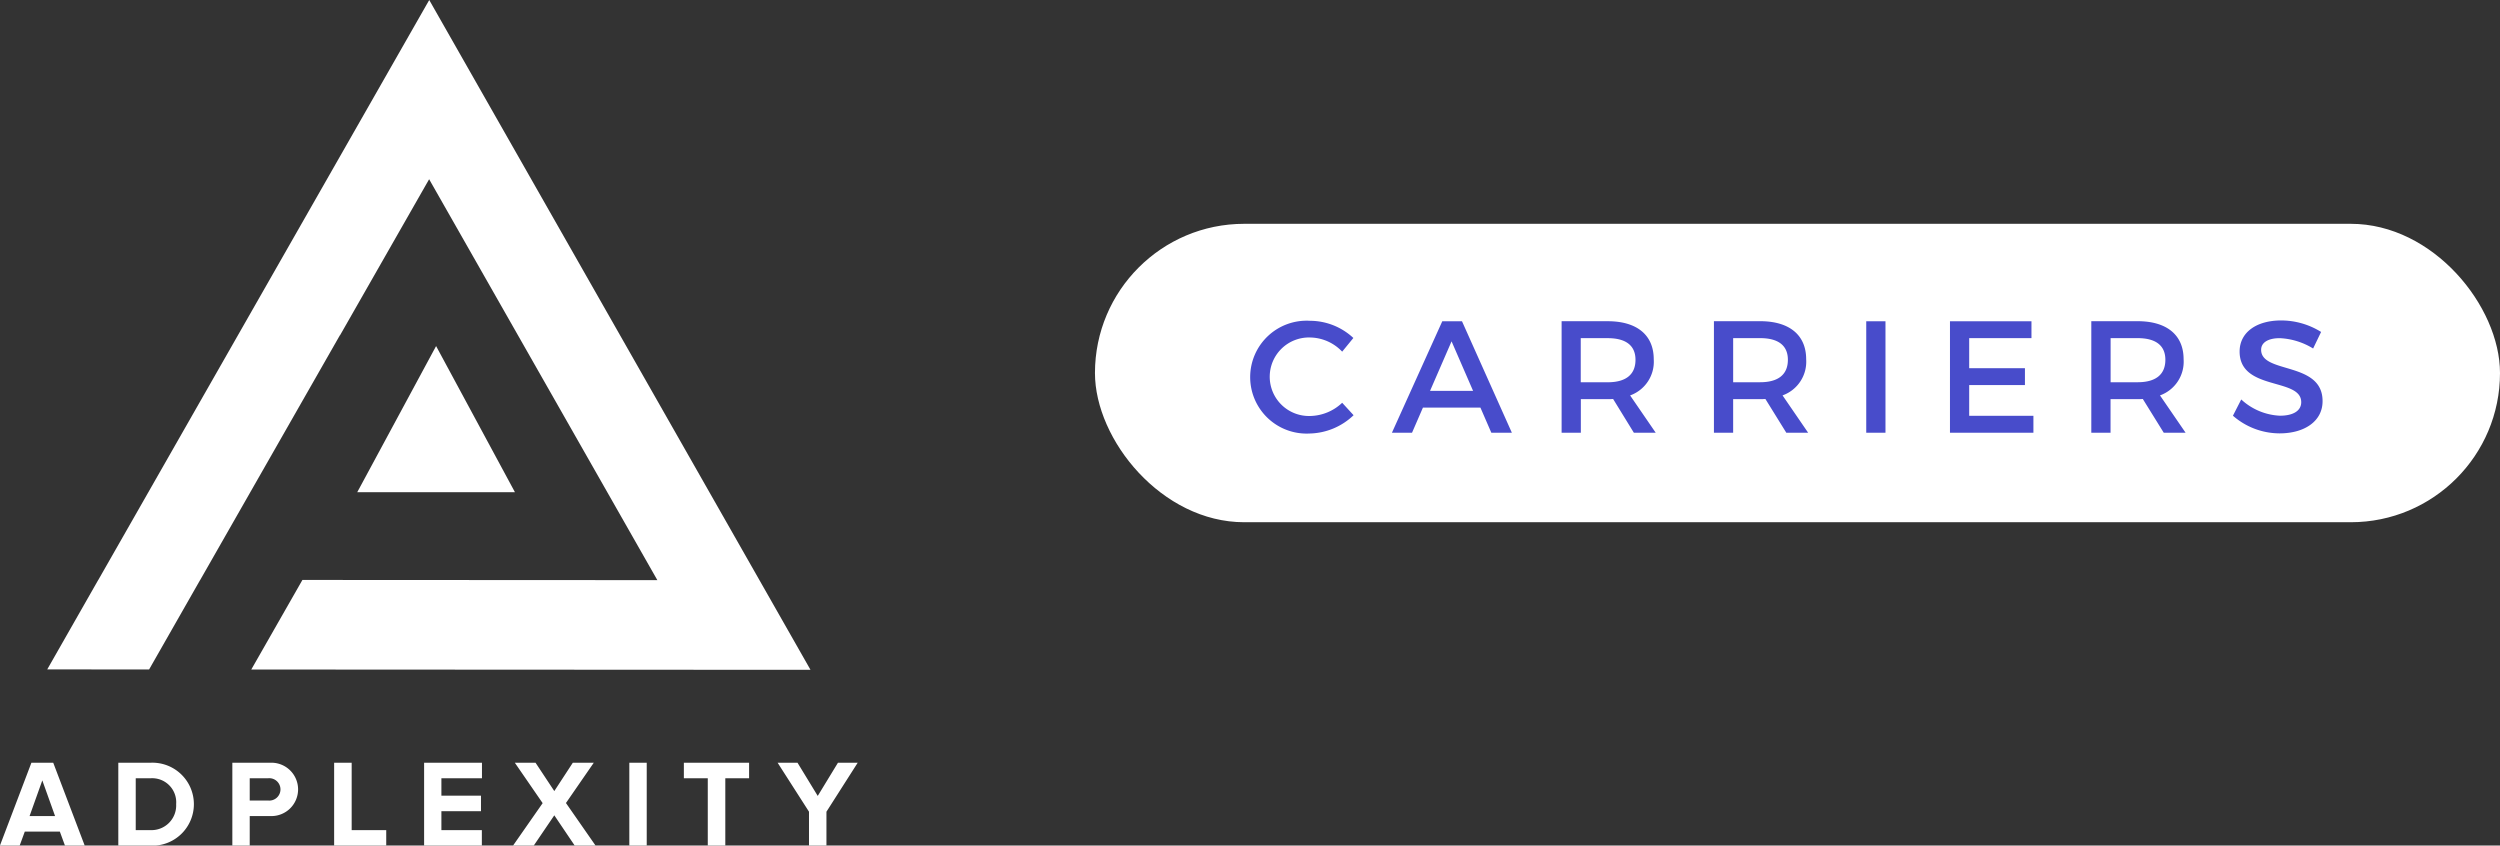 <svg id="Logo" xmlns="http://www.w3.org/2000/svg" width="201.062" height="68" viewBox="0 0 201.062 68">
  <rect x="0" y="0" width="201.062" height="68" fill="#333333" stroke="none"/>
<defs>
    <style>
      .cls-1, .cls-2 {
        fill: #fff;
      }

      .cls-1, .cls-3 {
        fill-rule: evenodd;
      }

      .cls-3 {
        fill: #484ccb;
      }
    </style>
  </defs>
  <path id="ADPLEXITY" class="cls-1" d="M308.753,144.012l-2.534-6.67h-1.755l-2.534,6.67h1.587l0.414-1.13h2.82l0.414,1.13h1.588Zm-2.386-2.38h-2.051l1.025-2.87Zm7.689,2.38a3.338,3.338,0,1,0-.009-6.67h-2.594v6.67h2.6Zm-0.009-1.25h-1.193v-4.17h1.2a1.933,1.933,0,0,1,2.051,2.08A1.985,1.985,0,0,1,314.047,142.762Zm7.975,1.25v-2.38H323.7a2.146,2.146,0,1,0,0-4.29h-3.076v6.67h1.4Zm1.479-3.63h-1.479v-1.79H323.5A0.9,0.9,0,1,1,323.5,140.382Zm9.5,3.63v-1.25h-2.78v-5.42h-1.41v6.67h4.19Zm7.69,0v-1.25h-3.253v-1.52h3.184v-1.25h-3.184v-1.4H340.7v-1.25h-4.653v6.67H340.7Zm9.15,0-2.386-3.43,2.238-3.24h-1.686l-1.489,2.28-1.509-2.28h-1.666l2.238,3.25-2.386,3.42h1.666l1.657-2.44,1.646,2.44h1.677Zm4.11,0v-6.67h-1.4v6.67h1.4Zm6.32,0v-5.42h1.913v-1.25h-5.246v1.25h1.923v5.42h1.41Zm8.134,0v-2.73l2.514-3.94h-1.588l-1.626,2.67-1.627-2.67h-1.6l2.524,3.94v2.73h1.4Z" transform="translate(-301.938 -76)"/>
  <path class="cls-1" d="M322.147,129.846l44.976,0.025L336.459,76,309.84,122.648l8.194,0.005,11.246-19.7v0.021l7.171-12.56,18.354,32.243-28.545-.015Zm-16.41-.009,8.193,0.005,4.1-7.189-8.194-.005Zm24.934-14.254h12.68l-6.34-11.751Z" transform="translate(-301.938 -76)"/>
  <rect id="Rounded_Rectangle_575" data-name="Rounded Rectangle 575" class="cls-2" x="88.062" y="18" width="113" height="24" rx="12" ry="12"/>
  <path id="CARRIERS" class="cls-3" d="M407.3,101.8a4.54,4.54,0,1,0-.052,9.066,5.269,5.269,0,0,0,3.552-1.473l-0.918-1a3.837,3.837,0,0,1-2.556,1.062,3.158,3.158,0,1,1,0-6.312,3.62,3.62,0,0,1,2.556,1.139l0.9-1.1A5.124,5.124,0,0,0,407.3,101.8Zm13.7,6.979,0.878,2.023h1.652l-4.011-8.964h-1.586l-4.05,8.964H415.5l0.878-2.023h4.627Zm-0.59-1.345h-3.46l1.73-3.982Zm12.931,3.368h1.757l-2.058-3a2.878,2.878,0,0,0,1.9-2.907c0-1.947-1.35-3.061-3.7-3.061H427.53V110.8h1.547v-2.7h2.175c0.144,0,.289,0,0.42-0.013Zm-4.272-4.059v-3.547h2.175c1.416,0,2.228.563,2.228,1.741,0,1.217-.812,1.806-2.228,1.806h-2.175ZM445.6,110.8h1.756l-2.057-3a2.878,2.878,0,0,0,1.9-2.907c0-1.947-1.35-3.061-3.7-3.061H439.78V110.8h1.546v-2.7H443.5c0.144,0,.288,0,0.419-0.013Zm-4.273-4.059v-3.547H443.5c1.416,0,2.228.563,2.228,1.741,0,1.217-.812,1.806-2.228,1.806h-2.176Zm12.25,4.059v-8.964h-1.547V110.8h1.547Zm11.741-7.606v-1.358h-6.554V110.8h6.711v-1.357H460.31v-2.472h4.483v-1.357H460.31v-2.42h5.007Zm10.638,7.606h1.756l-2.058-3a2.879,2.879,0,0,0,1.9-2.907c0-1.947-1.35-3.061-3.7-3.061h-3.723V110.8h1.547v-2.7h2.176c0.144,0,.288,0,0.419-0.013Zm-4.273-4.059v-3.547h2.176c1.415,0,2.228.563,2.228,1.741,0,1.217-.813,1.806-2.228,1.806h-2.176Zm13.718-4.969c-1.993,0-3.343.961-3.343,2.5,0,3.189,4.955,2.075,4.955,4.072,0,0.692-.642,1.089-1.717,1.089a4.9,4.9,0,0,1-3.107-1.306l-0.668,1.306a5.719,5.719,0,0,0,3.749,1.421c2.018,0,3.46-.986,3.46-2.586,0.013-3.227-4.941-2.177-4.941-4.136,0-.6.589-0.935,1.494-0.935a5.582,5.582,0,0,1,2.687.832l0.642-1.332A6.084,6.084,0,0,0,485.4,101.772Z" transform="translate(-301.938 -76)"/>
</svg>

